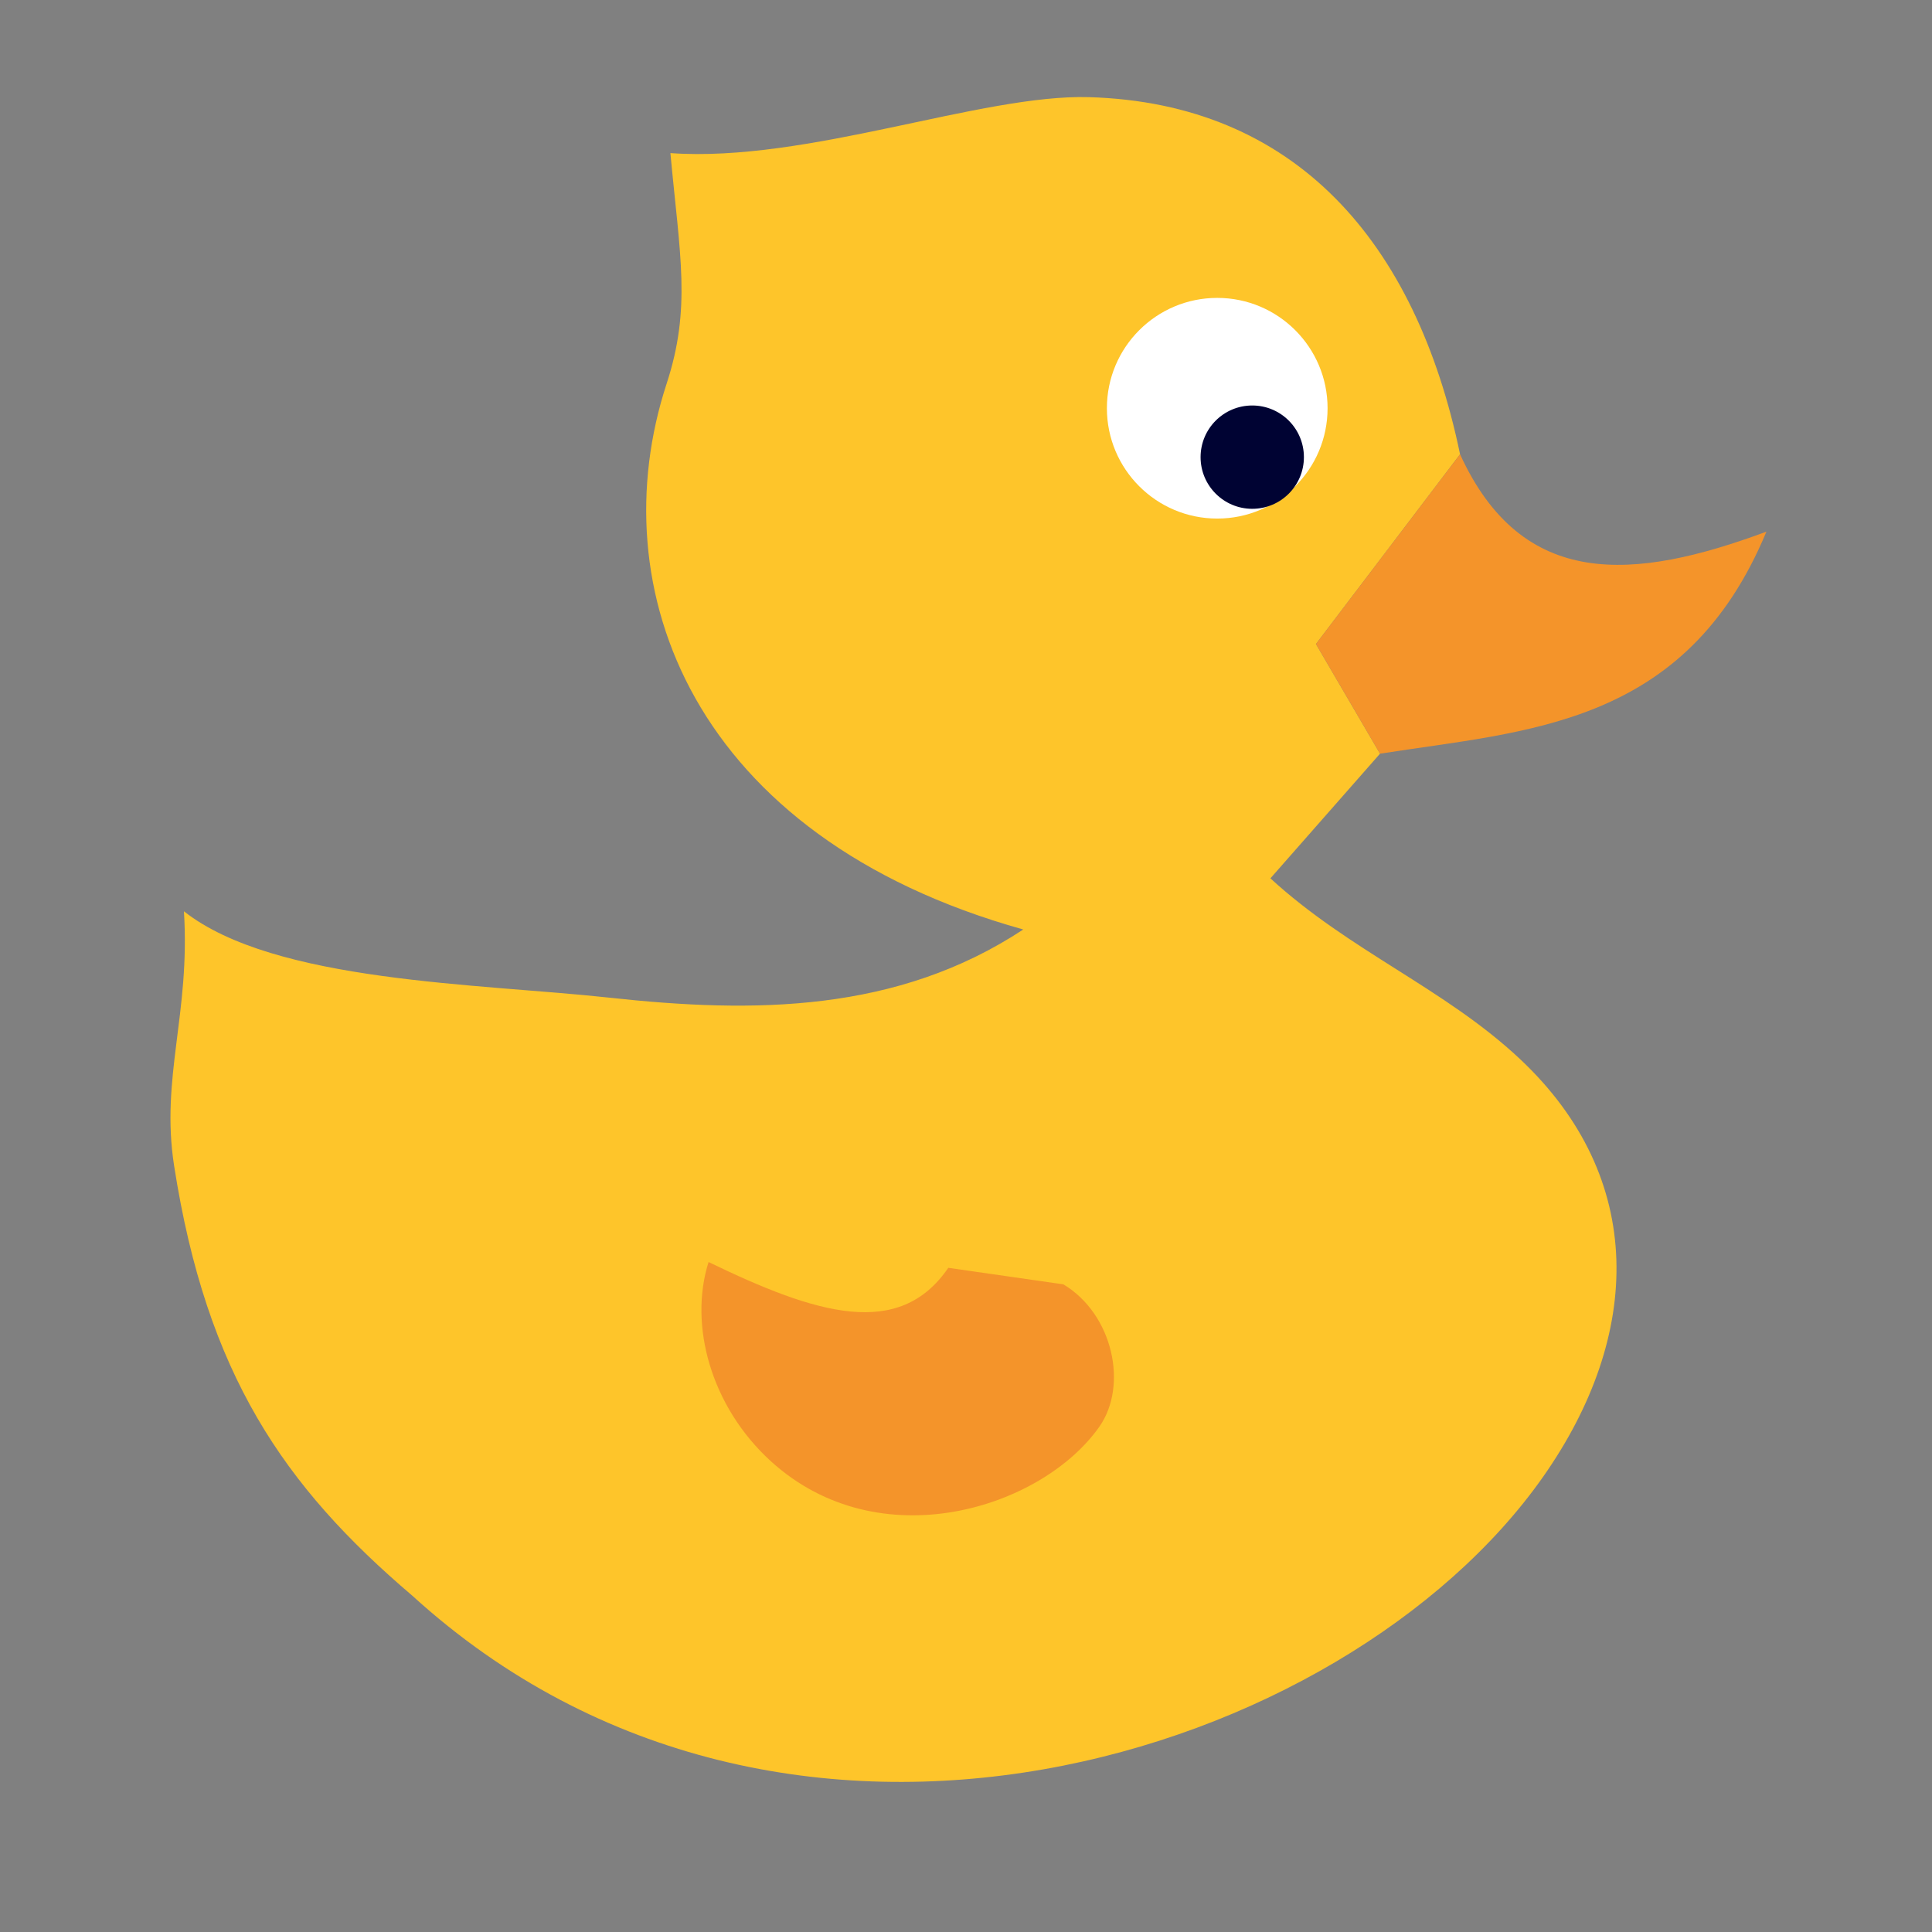 <svg id="圖層_1" data-name="圖層 1" xmlns="http://www.w3.org/2000/svg" viewBox="0 0 1000 1000"><rect x="0" y="0" width="1000" height="1000" fill="#808080" stroke="none"/><defs><style>.cls-1{fill:#fec52a;}.cls-2{fill:#f4942a;}.cls-3{fill:#fff;}.cls-4{fill:#000333;}</style></defs><title>工作區域 1</title><path class="cls-1" d="M755.72,235.13c-22.85-110.2-85.46-181.68-192-184.84C508,48.63,417.81,84.3,347,79.25c4.93,53.32,10.88,80.17-2,119.48C310.47,304.38,358,433.17,529.64,481.1c-65.27,43-139.15,43.51-214.36,35.28-67.2-7.35-173.15-7.76-220.08-44.69,3.36,53-12.18,86.19-5.09,131.66,16.81,107.91,56.86,166,123.3,222.58,193.15,175.89,482.81,84.3,585.27-61.5,51.58-73.41,53.56-154.75-11.91-216.25-39-36.61-88.16-55.85-129.21-93.55l56.73-64.52c-12.24-20.91-24.45-41.84-33.16-56.77Z"/><path class="cls-2" d="M490.84,656.22c-25.47,37.21-68.21,24.08-124.09-3-10.37,32.83,1.31,74.93,32.26,103.12,56.09,51.07,140.2,24.48,170-17.86,15-21.32,7.12-58.27-18.61-73.71"/><path class="cls-2" d="M755.72,235.13l-74.59,98.21c8.71,14.93,20.92,35.86,33.16,56.77,76.34-12,158.09-14,200-114.92C845.56,300.67,787.92,305.52,755.72,235.13Z"/><circle class="cls-3" cx="630.04" cy="211.3" r="57.11"/><circle class="cls-4" cx="648.16" cy="236.62" r="26.74"/></svg>